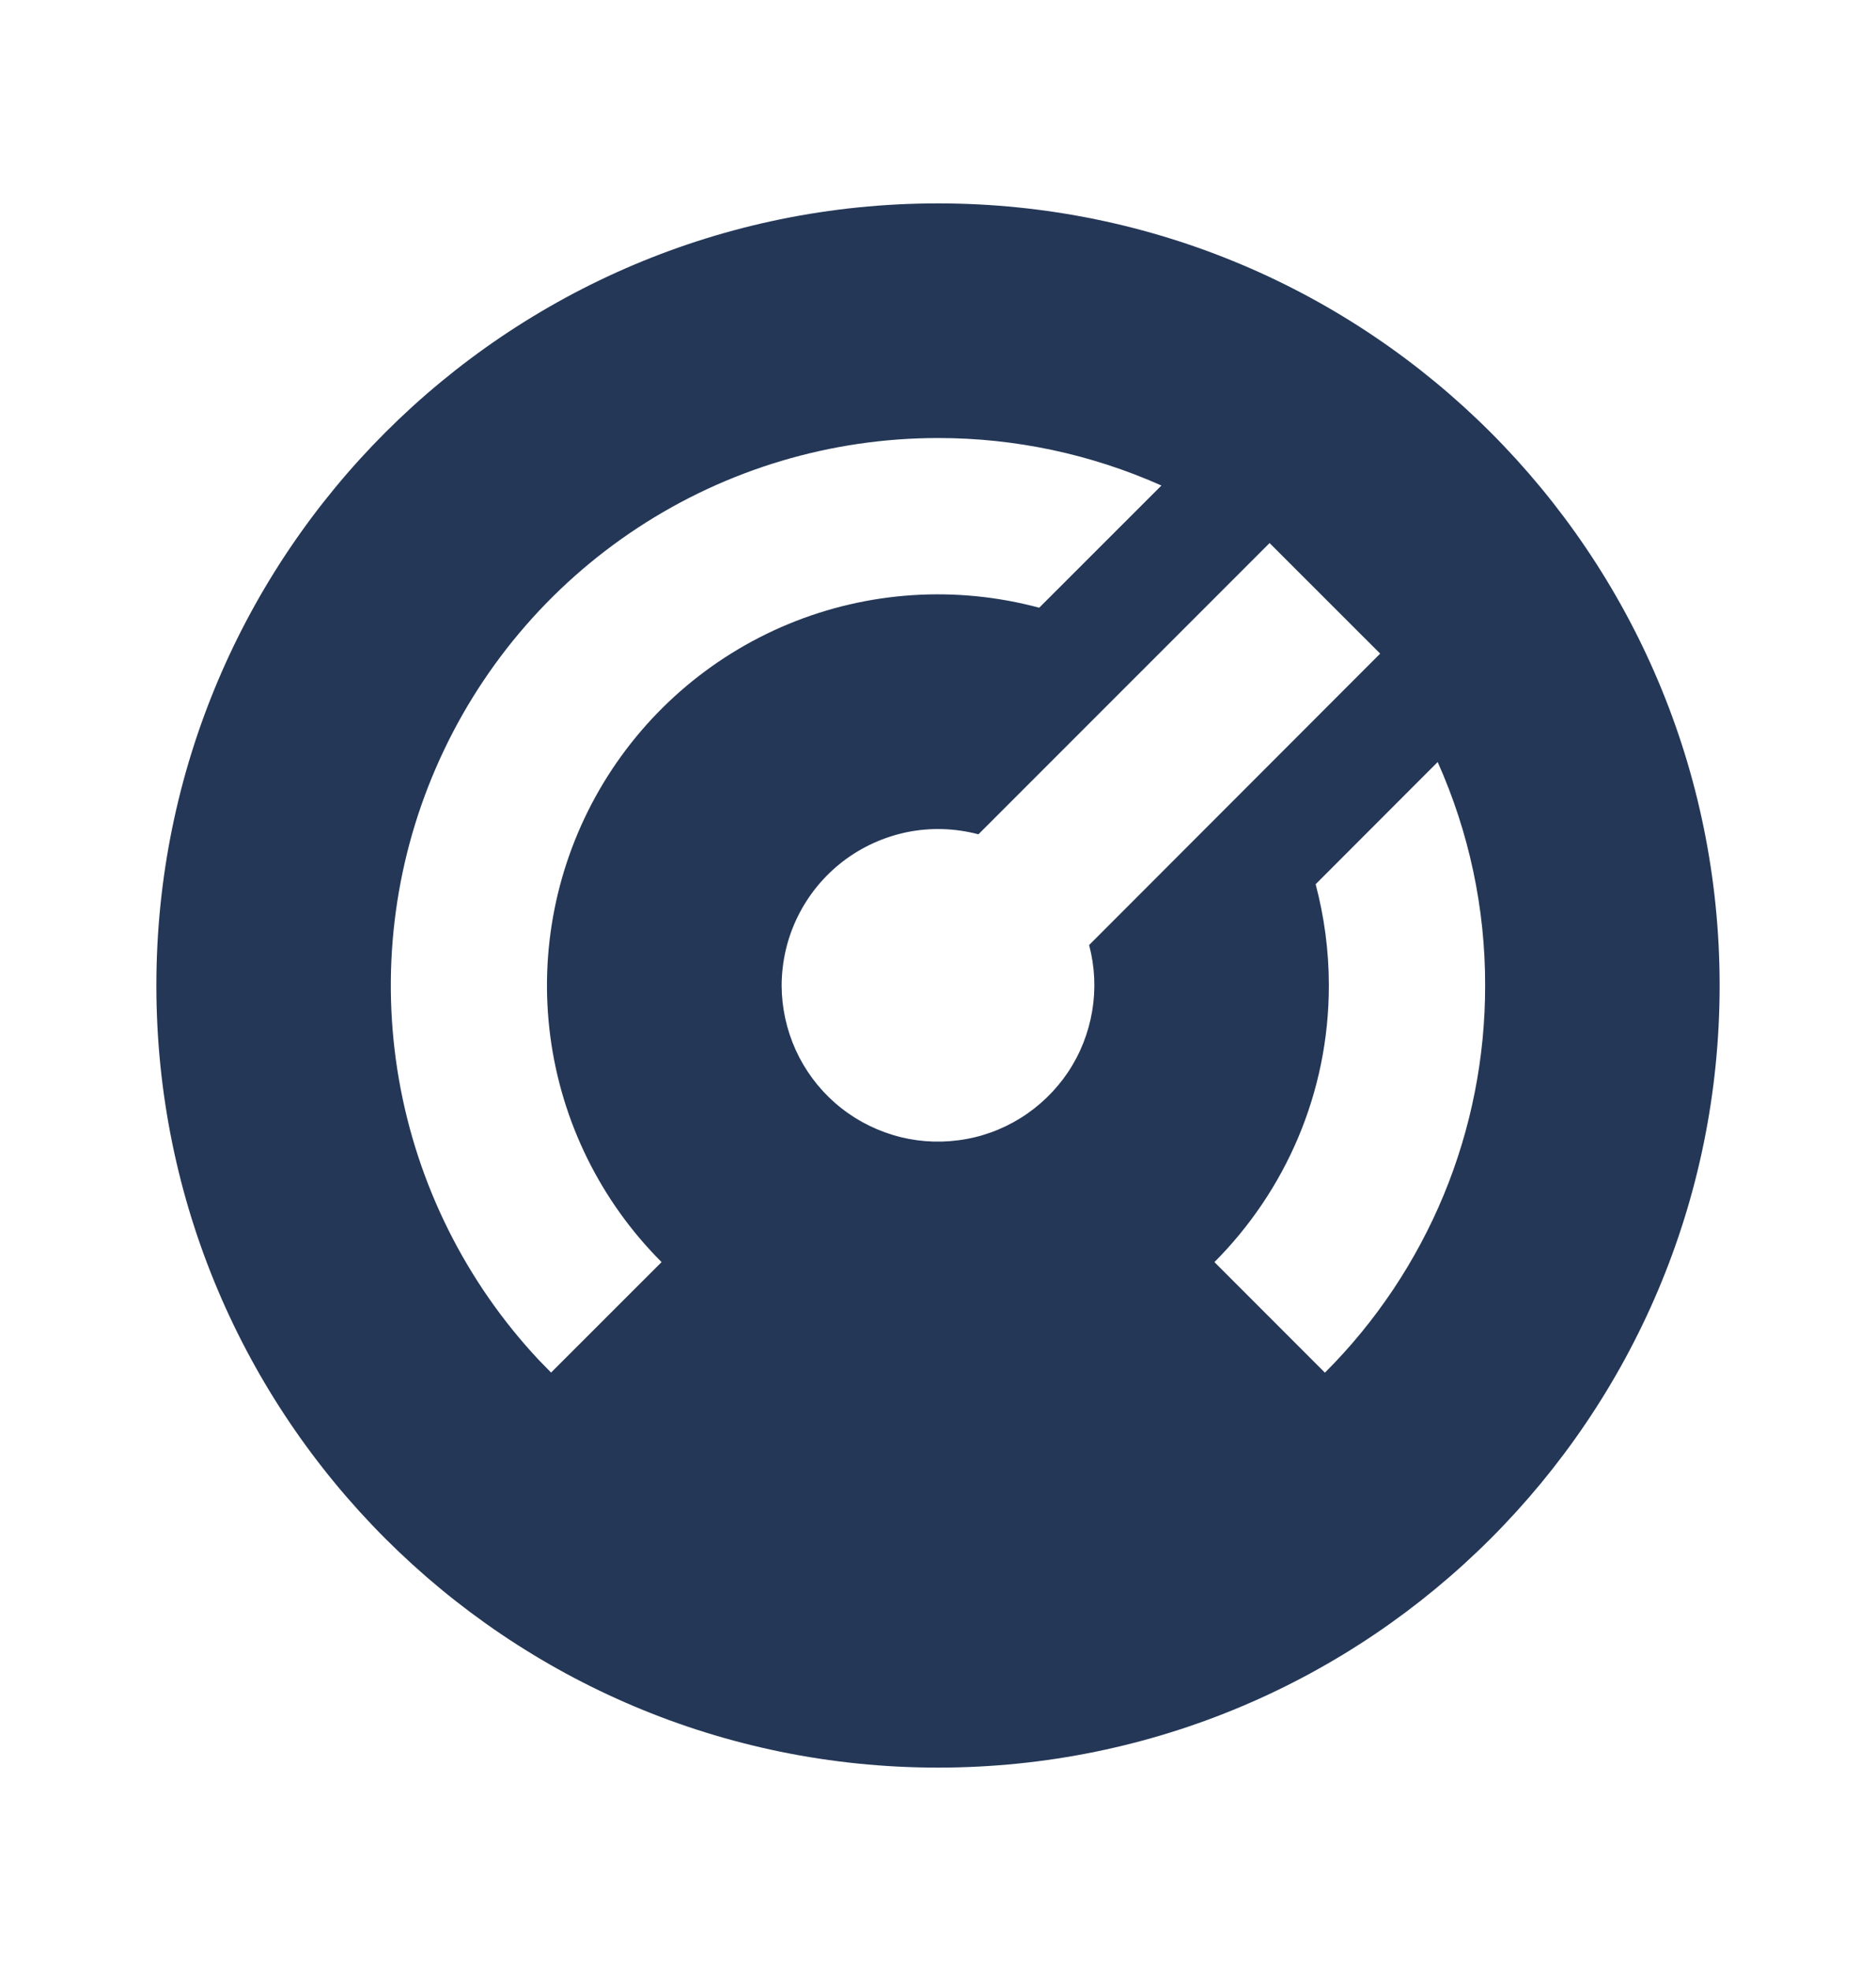 <svg width="20" height="21" viewBox="0 0 20 21" fill="none" xmlns="http://www.w3.org/2000/svg">
<path d="M10 2.167C14.602 2.167 18.333 5.898 18.333 10.5C18.333 15.103 14.602 18.833 10 18.833C5.398 18.833 1.667 15.103 1.667 10.5C1.667 5.898 5.398 2.167 10 2.167ZM10 4.667C8.862 4.667 7.749 4.999 6.798 5.624C5.847 6.248 5.099 7.138 4.647 8.182C4.194 9.226 4.058 10.38 4.253 11.501C4.448 12.621 4.967 13.661 5.745 14.491L5.875 14.624L7.053 13.447C6.404 12.798 5.987 11.954 5.867 11.044C5.747 10.134 5.931 9.21 6.39 8.415C6.849 7.621 7.557 7 8.405 6.649C9.253 6.298 10.193 6.237 11.079 6.475L12.382 5.173C11.632 4.839 10.821 4.666 10 4.667ZM15.327 8.119L14.026 9.421C14.117 9.765 14.167 10.127 14.167 10.5C14.167 11.65 13.7 12.692 12.947 13.447L14.125 14.625C14.667 14.084 15.097 13.441 15.391 12.733C15.684 12.025 15.834 11.266 15.833 10.5C15.835 9.68 15.662 8.868 15.327 8.119ZM13.535 5.786L10.431 8.889C10.184 8.824 9.925 8.815 9.675 8.865C9.424 8.916 9.188 9.023 8.986 9.178C8.783 9.334 8.619 9.534 8.506 9.763C8.392 9.992 8.334 10.245 8.333 10.5C8.334 10.737 8.385 10.971 8.483 11.187C8.581 11.403 8.724 11.595 8.902 11.751C9.08 11.907 9.29 12.023 9.517 12.092C9.743 12.161 9.982 12.18 10.217 12.149C10.452 12.119 10.678 12.038 10.879 11.913C11.08 11.788 11.253 11.621 11.385 11.425C11.517 11.228 11.605 11.005 11.644 10.771C11.683 10.538 11.672 10.298 11.611 10.069L14.714 6.964L13.535 5.786Z" fill="#243757"/>
</svg>

